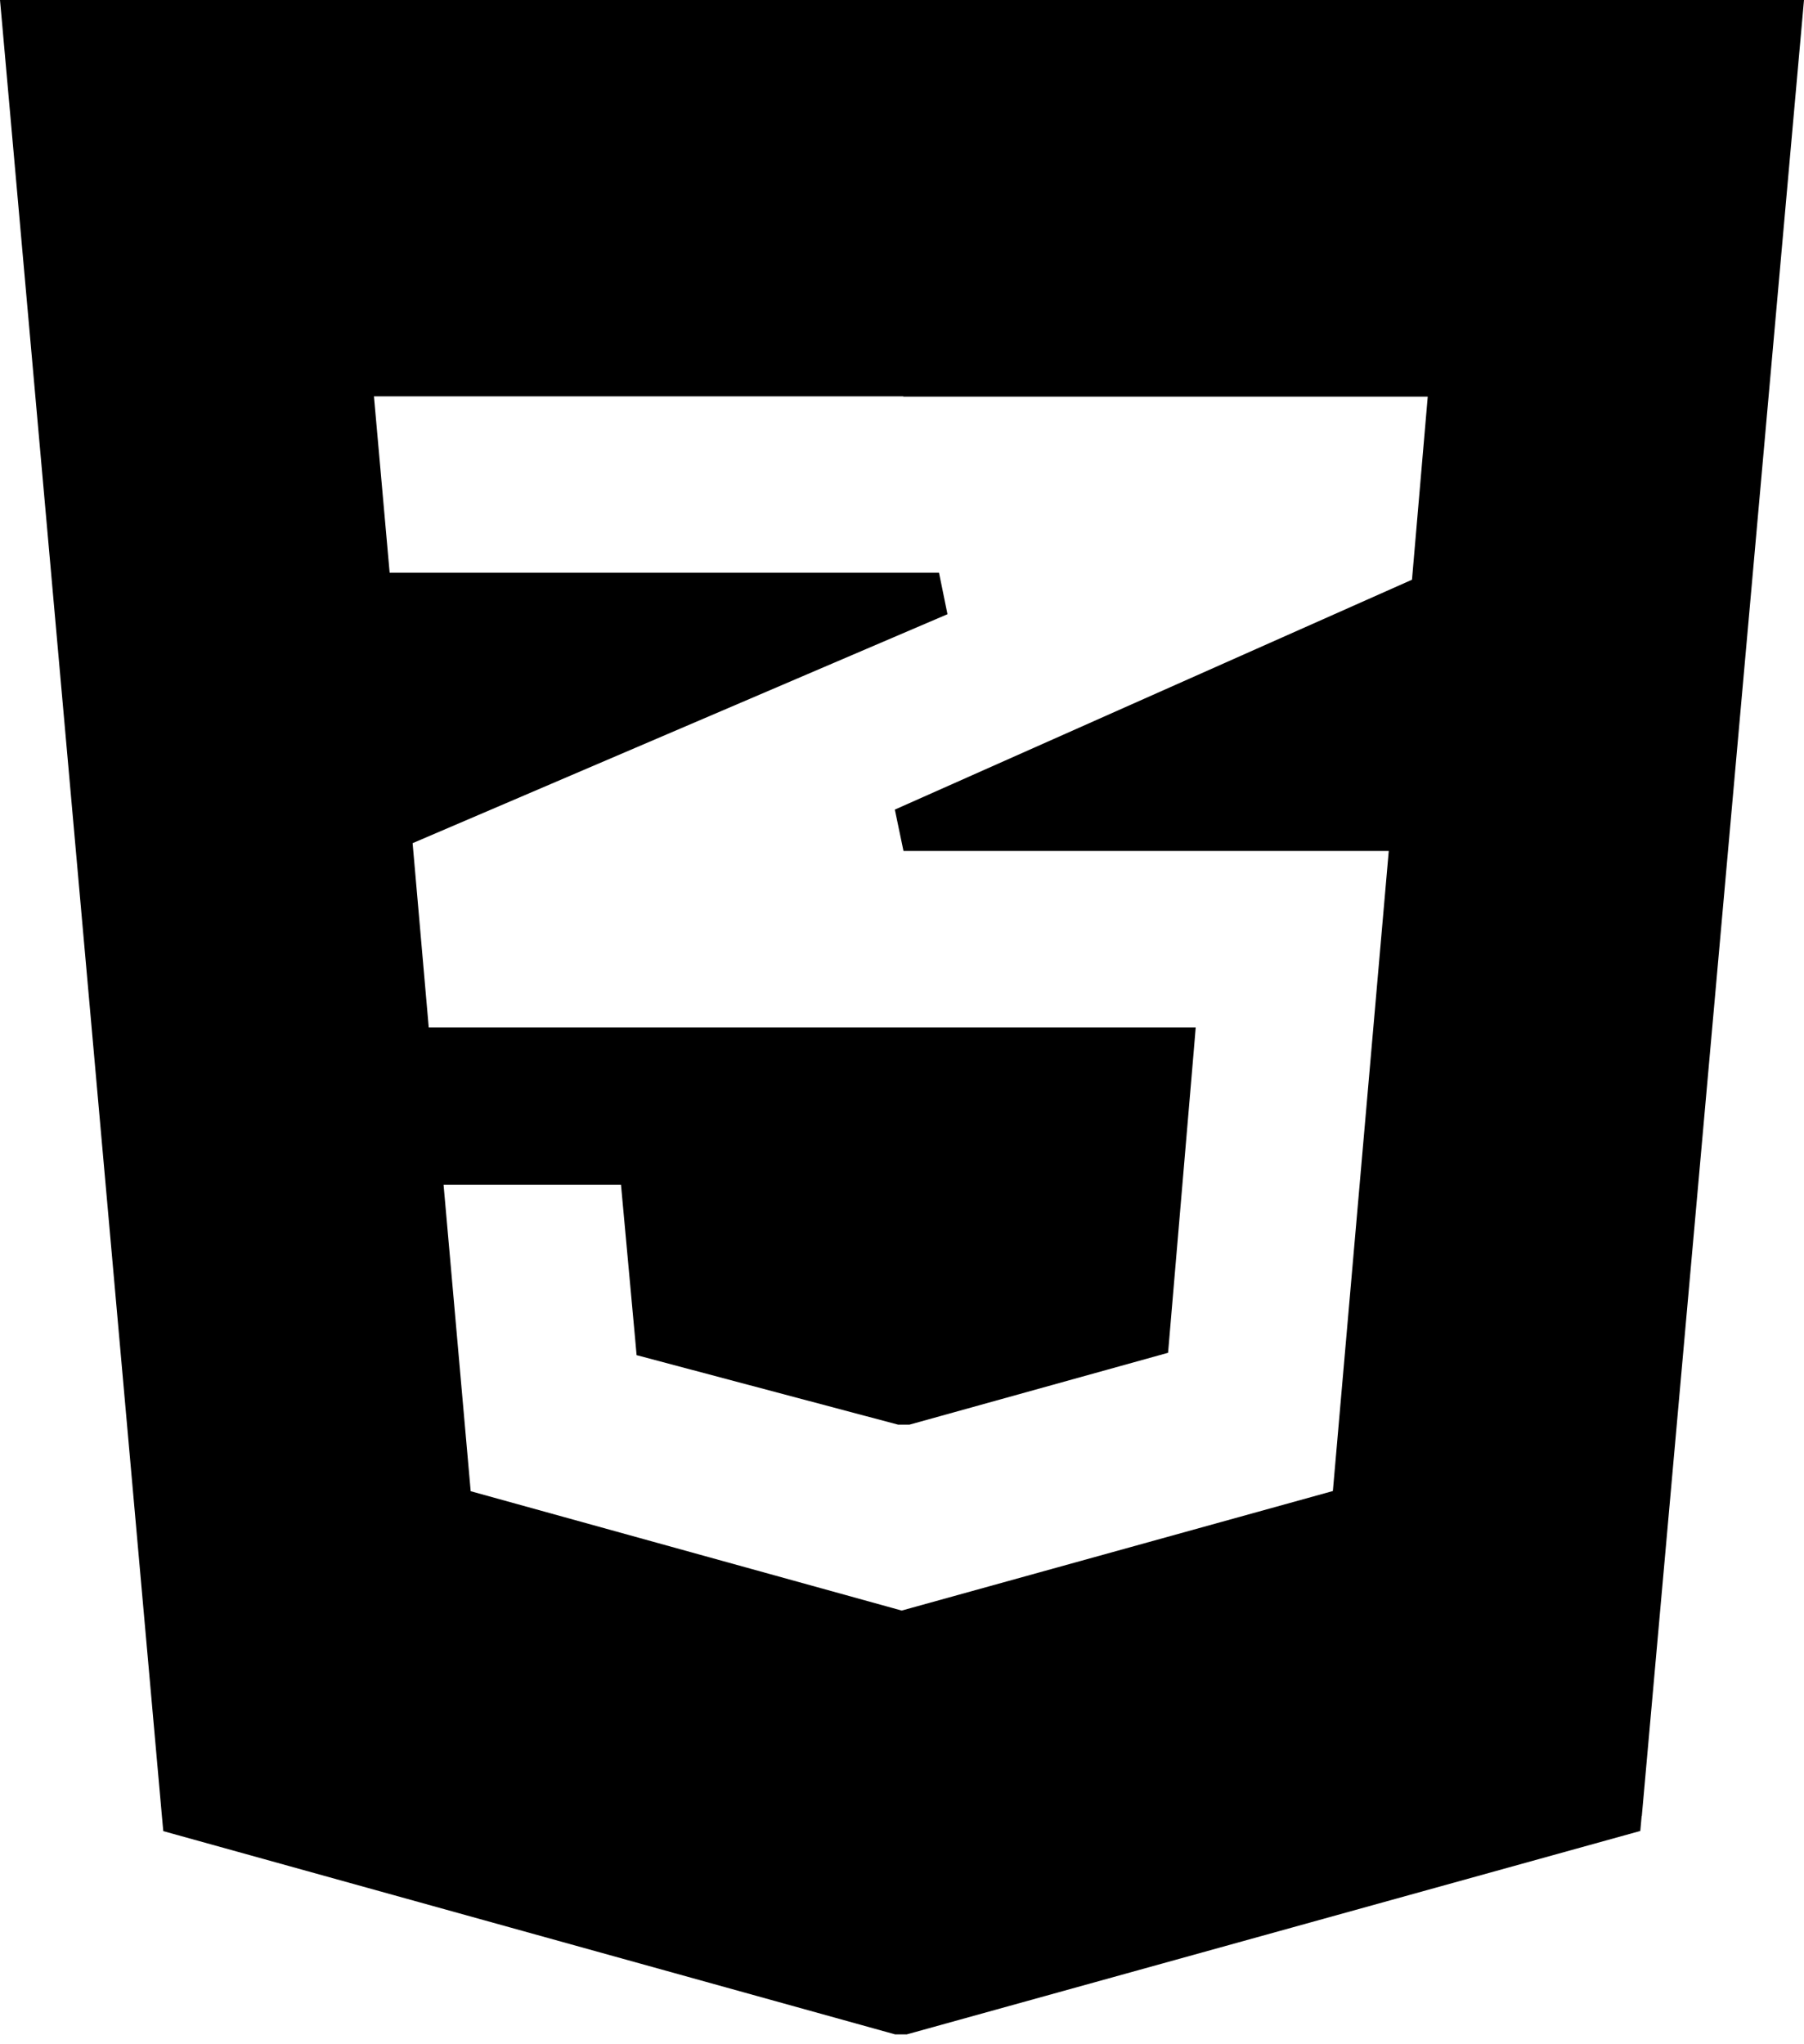 <svg width="90" height="102" viewBox="0 0 90 102" fill="none" xmlns="http://www.w3.org/2000/svg">
<path d="M81.909 90.609L90 0H0L0.106 1.176L8.078 90.622L8.146 91.366L44.66 101.509H45.235L81.833 91.358L81.9 90.613L81.909 90.609ZM45.078 19.79H71.229L70.443 28.926L44.643 40.396L45.074 42.46H69.284L66.496 74.397L44.985 80.361L23.482 74.406L22.129 59.112H30.981L31.692 66.865L31.759 67.617L44.808 71.086H45.37L58.274 67.499L58.338 66.75L59.556 52.429L59.653 51.262H21.389L20.585 42.071L47.269 30.647L46.846 28.575H19.439L18.656 19.777H45.049L45.078 19.79Z" fill="black"/>
</svg>
